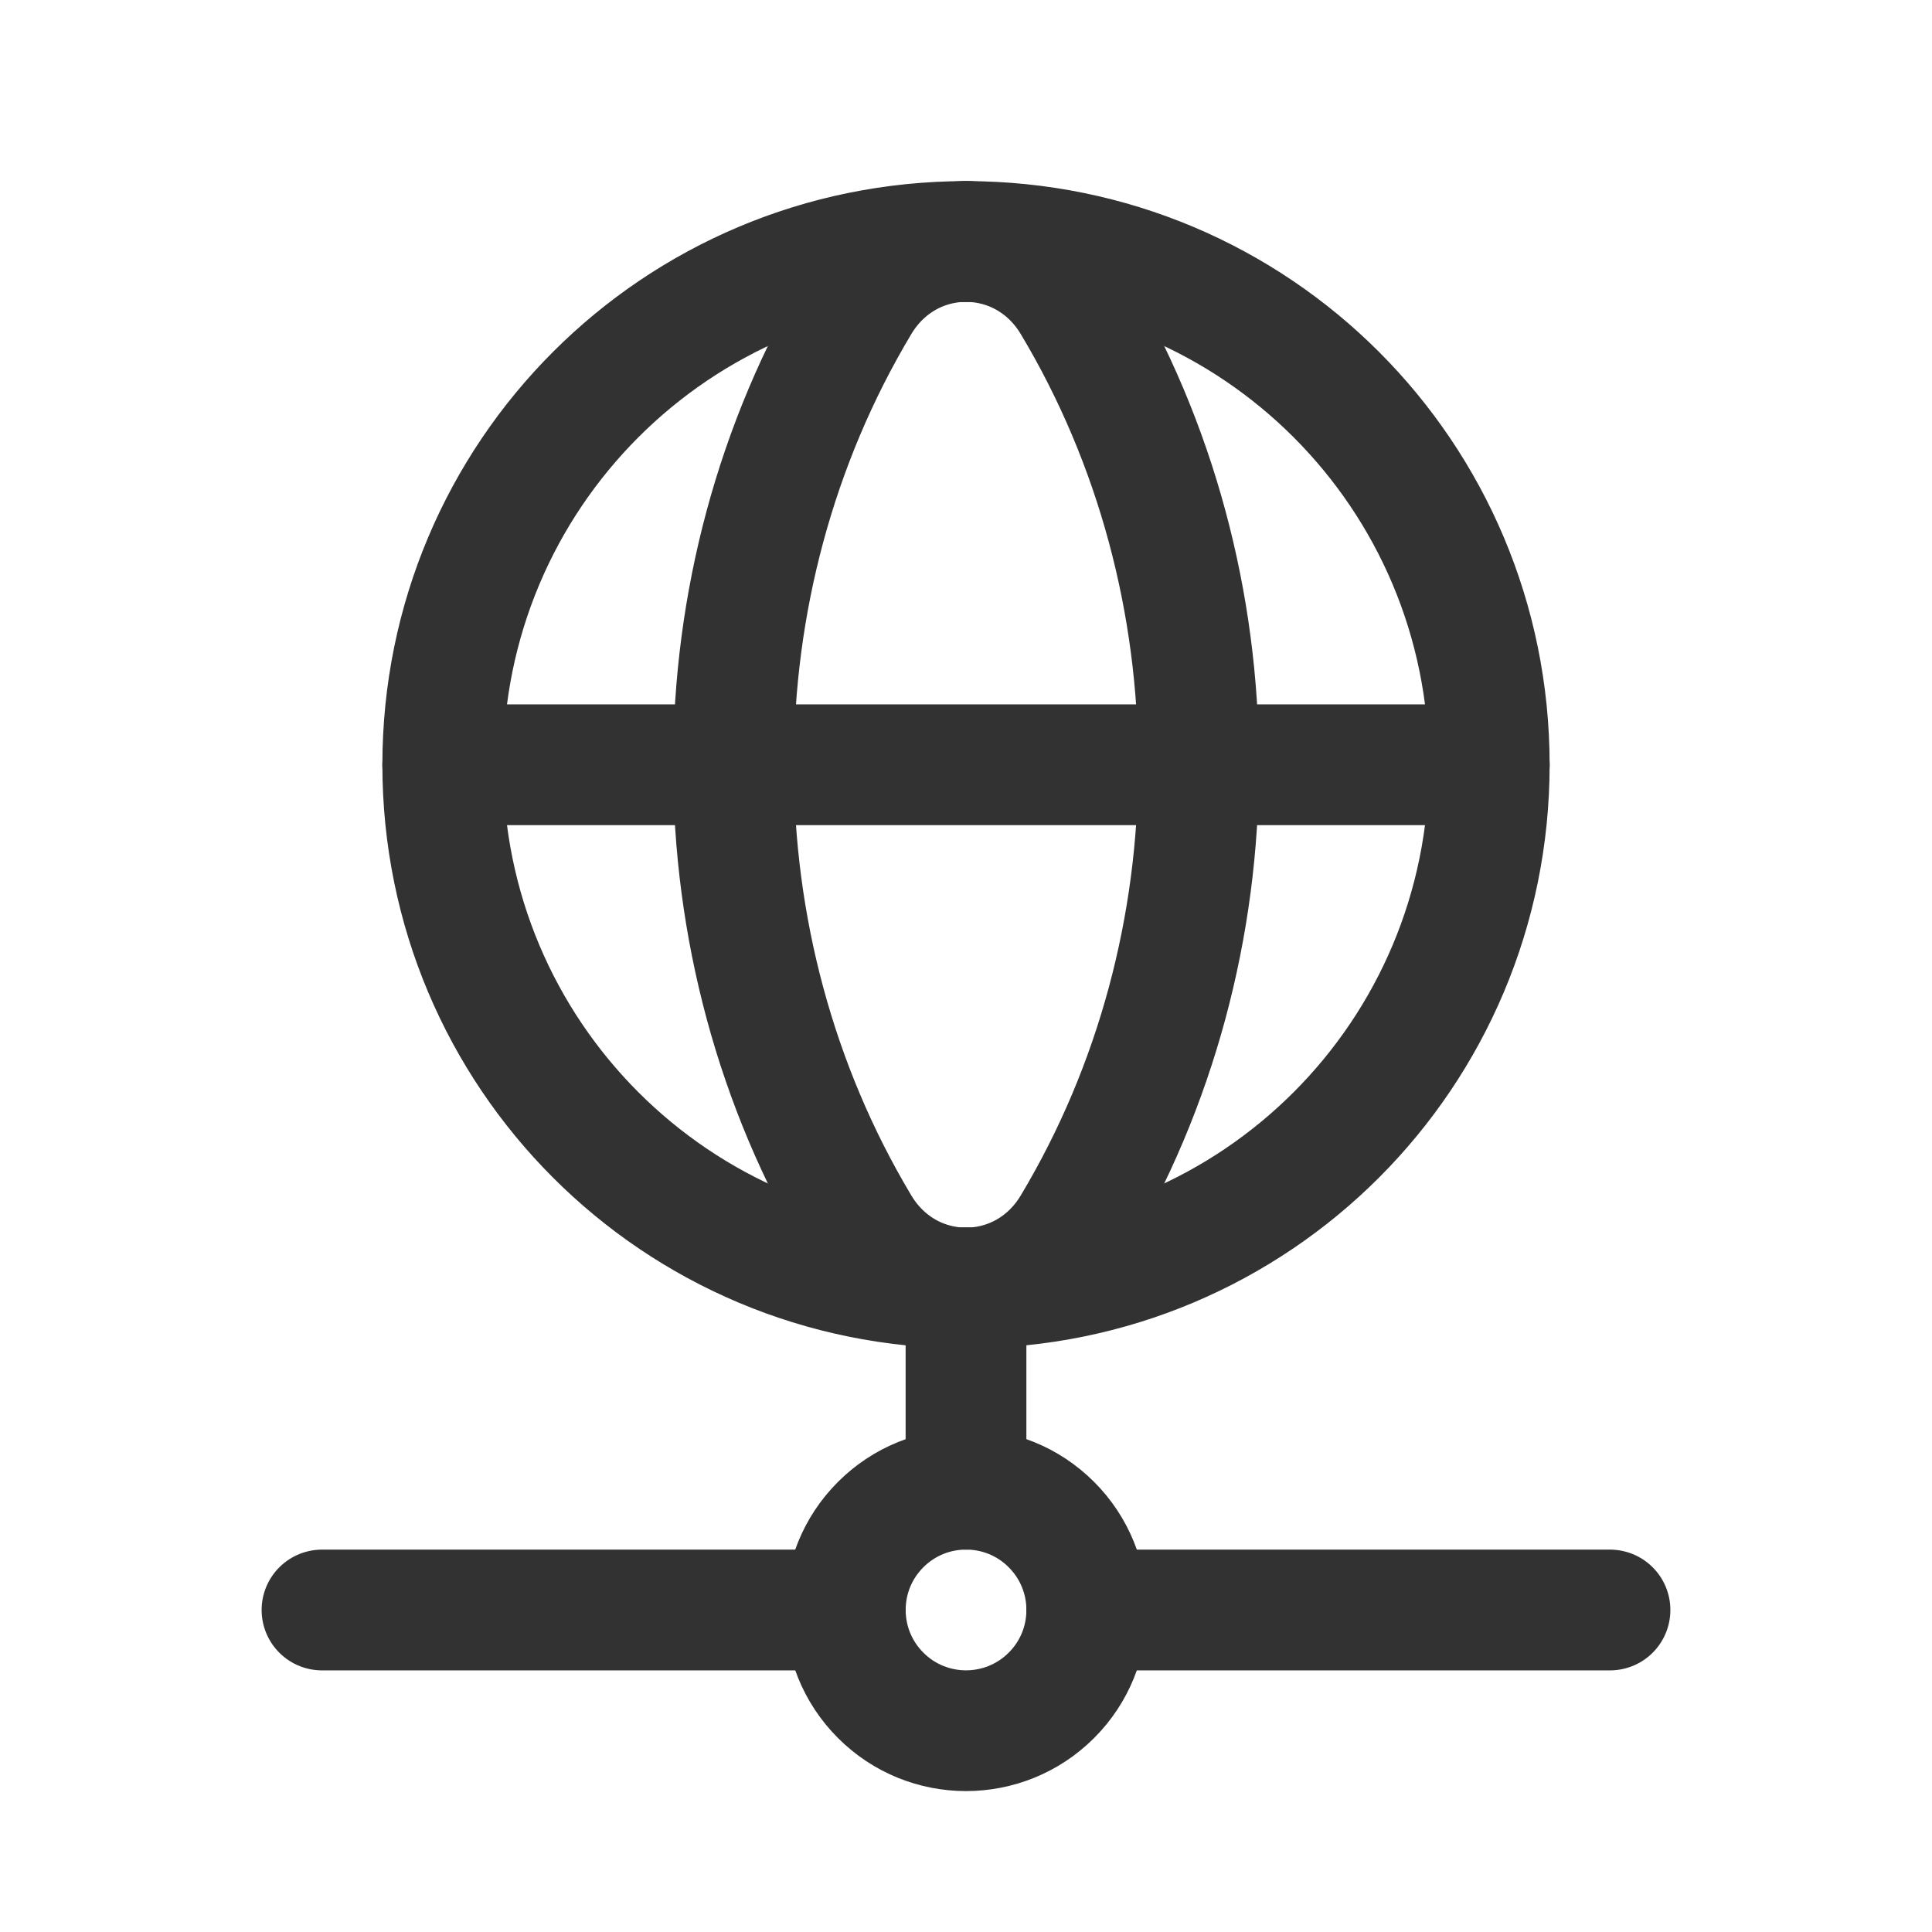 <?xml version="1.0" encoding="UTF-8"?><svg version="1.1" viewBox="0 0 24 24" xmlns="http://www.w3.org/2000/svg" xmlns:xlink="http://www.w3.org/1999/xlink"><!--Generated by IJSVG (https://github.com/iconjar/IJSVG)--><g stroke-linecap="round" stroke-width="1.5" stroke="#323232" fill="none" stroke-linejoin="round"><path d="M12,16v2.5"></path><path d="M13.5,20h6.5"></path><path d="M4,20h6.5"></path><path d="M13.061,18.939c0.586,0.586 0.586,1.536 0,2.121c-0.586,0.586 -1.536,0.586 -2.121,0c-0.586,-0.586 -0.586,-1.536 0,-2.121c0.586,-0.586 1.536,-0.586 2.121,0"></path><path d="M12,3c3.598,0 6.5,2.902 6.5,6.5c0,3.598 -2.902,6.5 -6.5,6.5"></path><path d="M12,16c-3.598,0 -6.5,-2.902 -6.5,-6.5c0,-3.598 2.902,-6.5 6.5,-6.5"></path><path d="M10.677,3.765c-2.087,3.485 -2.087,7.985 0,11.47c0.611,1.02 2.036,1.02 2.647,0c2.087,-3.485 2.087,-7.985 0,-11.47c-0.612,-1.02 -2.036,-1.02 -2.647,-4.44089e-16Z"></path><path d="M5.5,9.5h13"></path></g><path fill="none" d="M0,0h24v24h-24v-24Z"></path></svg>